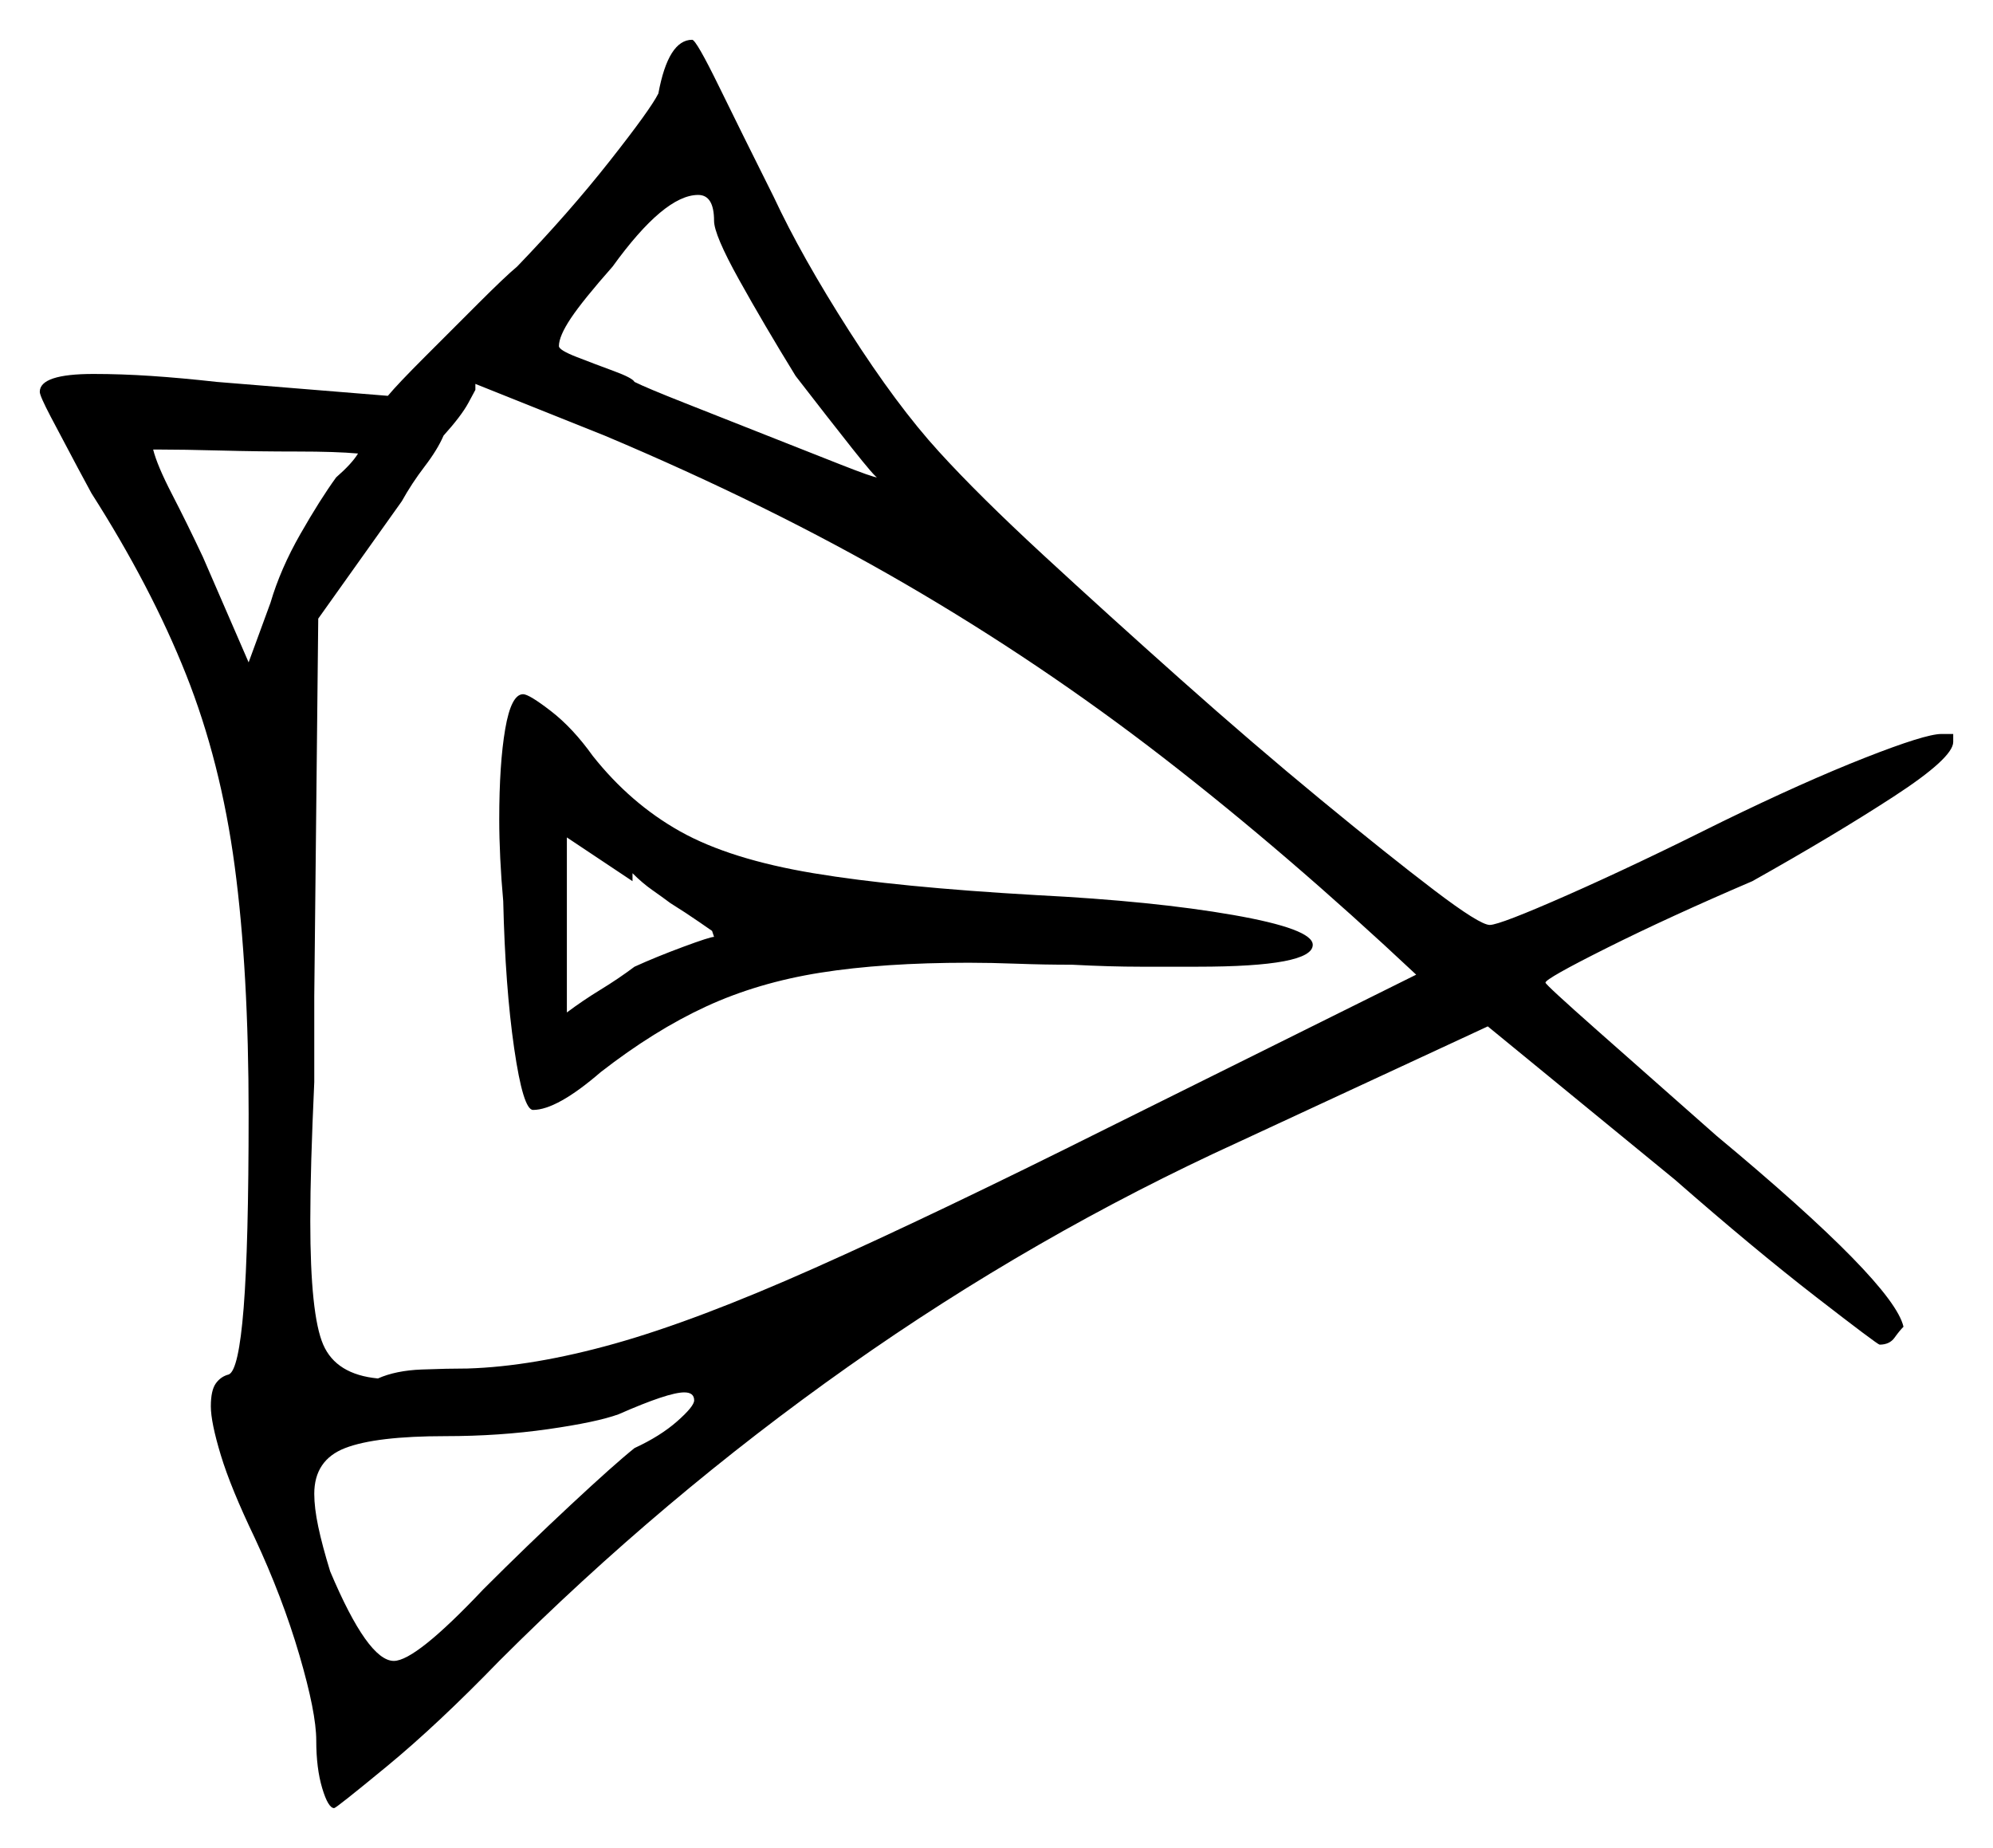 <svg xmlns="http://www.w3.org/2000/svg" width="501.0" height="464.5" viewBox="0 0 501.0 464.5"><path d="M90.0 114.0Q84.5 113.5 74.75 113.5Q65.0 113.5 55.5 113.25Q46.0 113.0 40.0 113.0H38.5Q39.5 117.0 43.25 124.25Q47.0 131.5 51.0 140.0L62.5 166.5L68.0 151.5Q70.5 143.0 75.5 134.25Q80.5 125.5 84.5 120.0Q88.5 116.5 90.0 114.0ZM179.5 235.5 179.0 234.0Q179.0 234.0 175.75 231.75Q172.5 229.5 168.5 227.0Q166.5 225.5 164.0 223.75Q161.5 222.0 159.0 219.5V221.5L142.5 210.5V254.5Q146.5 251.5 151.0 248.75Q155.5 246.0 159.5 243.0Q165.0 240.5 171.75 238.0Q178.5 235.5 179.5 235.5ZM152.0 109.5 119.5 96.5V98.0Q119.5 98.0 117.75 101.25Q116.0 104.5 111.5 109.5Q110.0 113.0 106.75 117.25Q103.5 121.5 101.0 126.0L80.0 155.5L79.0 250.5V272.0Q78.5 283.0 78.25 291.5Q78.0 300.0 78.0 307.0Q78.0 330.5 81.25 338.0Q84.5 345.5 95.0 346.5Q99.5 344.5 106.0 344.25Q112.5 344.0 117.5 344.0Q134.0 343.5 154.5 337.75Q175.0 332.0 204.75 318.75Q234.5 305.5 278.5 283.5L356.0 245.0Q323.5 214.5 292.5 190.5Q261.5 166.5 227.5 146.75Q193.5 127.0 152.0 109.5ZM179.5 55.5Q179.5 49.0 175.5 49.0Q167.0 49.0 154.0 67.0Q146.5 75.5 143.5 80.0Q140.5 84.5 140.5 87.0Q140.5 88.0 145.0 89.75Q149.5 91.5 154.25 93.25Q159.0 95.0 159.5 96.0Q162.5 97.5 172.0 101.25Q181.5 105.0 192.25 109.25Q203.0 113.5 211.25 116.75Q219.5 120.0 220.5 120.0Q220.0 120.0 214.25 112.75Q208.5 105.5 200.0 94.5Q192.0 81.5 185.75 70.25Q179.5 59.0 179.5 55.5ZM174.5 352.0Q174.5 350.0 172.0 350.0Q168.0 350.0 155.5 355.5Q150.0 357.5 137.75 359.25Q125.5 361.0 112.0 361.0Q94.5 361.0 86.75 364.0Q79.0 367.0 79.0 375.5Q79.0 379.0 80.0 383.75Q81.0 388.5 83.0 395.0Q92.5 417.5 99.0 417.5Q104.5 417.5 121.5 399.5Q132.5 388.5 143.5 378.25Q154.5 368.0 159.5 364.0Q166.0 361.0 170.25 357.25Q174.5 353.5 174.5 352.0ZM126.5 226.5Q126.0 221.0 125.75 215.75Q125.5 210.5 125.5 206.0Q125.5 192.0 127.0 183.25Q128.5 174.5 131.5 174.5Q133.0 174.5 138.5 178.75Q144.0 183.0 149.0 190.0Q158.5 202.0 171.0 209.0Q183.5 216.0 204.5 219.5Q225.5 223.0 260.5 225.0Q290.0 226.5 310.0 230.0Q330.0 233.5 330.0 237.5Q330.0 243.0 301.0 243.0Q294.5 243.0 286.75 243.0Q279.0 243.0 269.5 242.5Q262.5 242.5 255.75 242.25Q249.0 242.0 243.5 242.0Q222.0 242.0 206.25 244.5Q190.5 247.0 177.5 253.0Q164.5 259.0 151.0 269.5Q140.0 279.0 134.0 279.0Q131.5 279.0 129.25 263.5Q127.0 248.0 126.5 226.5ZM165.5 23.5Q168.0 10.0 174.0 10.0Q175.0 10.0 180.75 21.75Q186.5 33.5 194.5 49.5Q201.5 64.5 213.5 83.25Q225.5 102.0 236.0 113.5Q246.0 124.5 262.25 139.5Q278.5 154.5 296.75 170.75Q315.0 187.0 332.0 201.0Q349.0 215.0 360.5 223.75Q372.0 232.5 374.5 232.5Q377.0 232.5 394.0 225.0Q411.0 217.5 433.0 206.5Q453.5 196.5 468.75 190.5Q484.0 184.5 488.0 184.5H491.0V186.5Q491.0 190.5 476.0 200.25Q461.0 210.0 440.5 221.5Q419.5 230.5 404.0 238.25Q388.5 246.0 388.5 247.0Q388.5 247.5 401.5 259.0Q414.5 270.5 431.5 285.5Q476.0 322.5 478.5 333.5Q477.5 334.5 476.25 336.25Q475.0 338.0 472.5 338.0Q472.0 338.0 456.5 326.0Q441.0 314.0 421.0 296.5L374.0 258.0L311.5 287.0Q260.0 310.5 213.25 343.5Q166.5 376.5 125.5 417.5Q110.0 433.5 97.25 444.0Q84.5 454.5 84.0 454.5Q82.5 454.5 81.0 449.5Q79.5 444.5 79.5 437.5Q79.5 430.5 75.25 416.0Q71.0 401.5 64.0 386.5Q58.0 374.0 55.5 365.75Q53.0 357.5 53.0 353.5Q53.0 349.5 54.25 347.75Q55.5 346.0 57.5 345.5Q60.0 344.5 61.25 328.75Q62.5 313.0 62.5 280.0Q62.5 244.0 59.0 217.75Q55.5 191.5 46.75 169.5Q38.0 147.5 23.0 124.0L19.5 117.5Q15.5 110.0 12.75 104.75Q10.0 99.5 10.0 98.5Q10.0 94.0 23.5 94.0Q30.5 94.0 38.0 94.5Q45.5 95.0 54.5 96.0L97.5 99.5Q100.0 96.5 106.75 89.75Q113.5 83.0 120.25 76.25Q127.0 69.5 130.0 67.0Q143.0 53.5 153.25 40.5Q163.5 27.5 165.5 23.5Z" fill="black" /></svg>